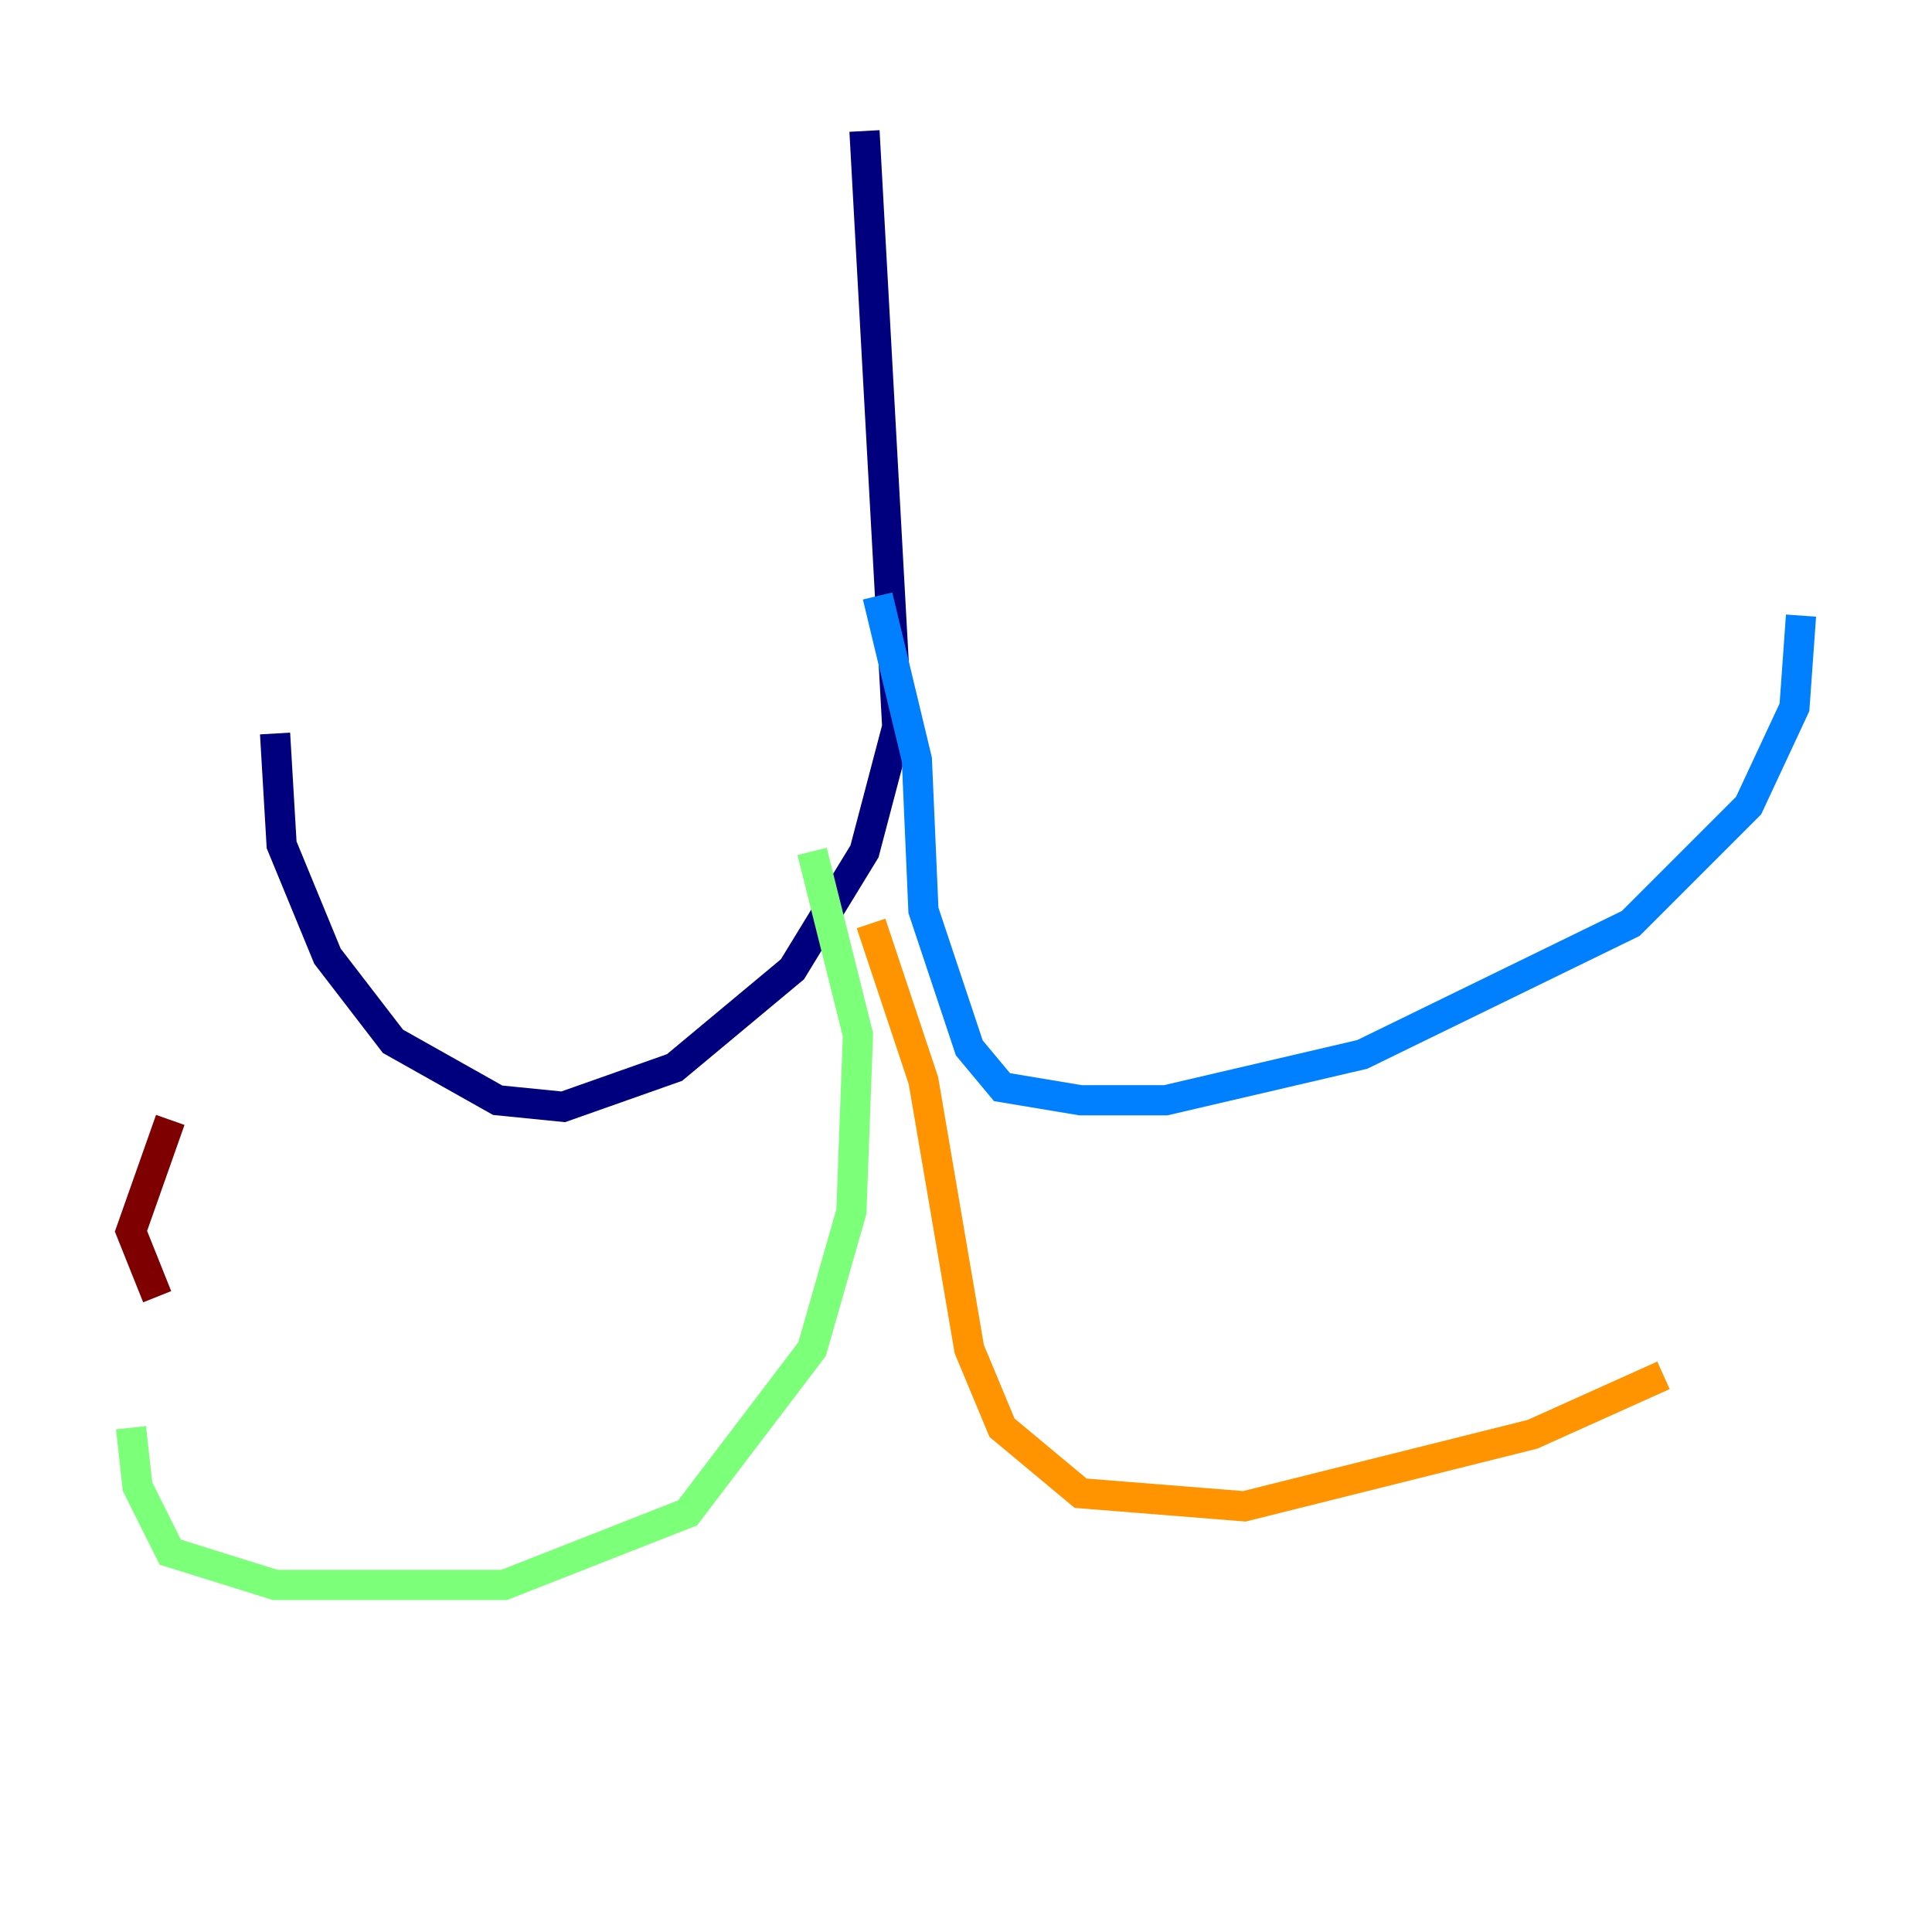 <?xml version="1.0" encoding="utf-8" ?>
<svg baseProfile="tiny" height="128" version="1.2" viewBox="0,0,128,128" width="128" xmlns="http://www.w3.org/2000/svg" xmlns:ev="http://www.w3.org/2001/xml-events" xmlns:xlink="http://www.w3.org/1999/xlink"><defs /><polyline fill="none" points="57.275,8.678 59.444,48.163 57.275,56.407 52.502,64.217 44.691,70.725 37.315,73.329 32.976,72.895 26.034,68.99 21.695,63.349 18.658,55.973 18.224,48.597" stroke="#00007f" stroke-width="2" /><polyline fill="none" points="58.142,39.485 60.746,50.332 61.18,60.312 64.217,69.424 66.386,72.027 71.593,72.895 77.234,72.895 90.251,69.858 108.041,61.18 115.851,53.37 118.888,46.861 119.322,40.786" stroke="#0080ff" stroke-width="2" /><polyline fill="none" points="53.803,56.407 56.841,68.556 56.407,80.271 53.803,89.383 45.559,100.231 33.41,105.003 18.224,105.003 11.281,102.834 9.112,98.495 8.678,94.59" stroke="#7cff79" stroke-width="2" /><polyline fill="none" points="57.709,61.18 61.18,71.593 64.217,89.383 66.386,94.59 71.593,98.929 82.441,99.797 101.532,95.024 110.21,91.119" stroke="#ff9400" stroke-width="2" /><polyline fill="none" points="10.414,85.912 8.678,81.573 11.281,74.197" stroke="#7f0000" stroke-width="2" /></svg>